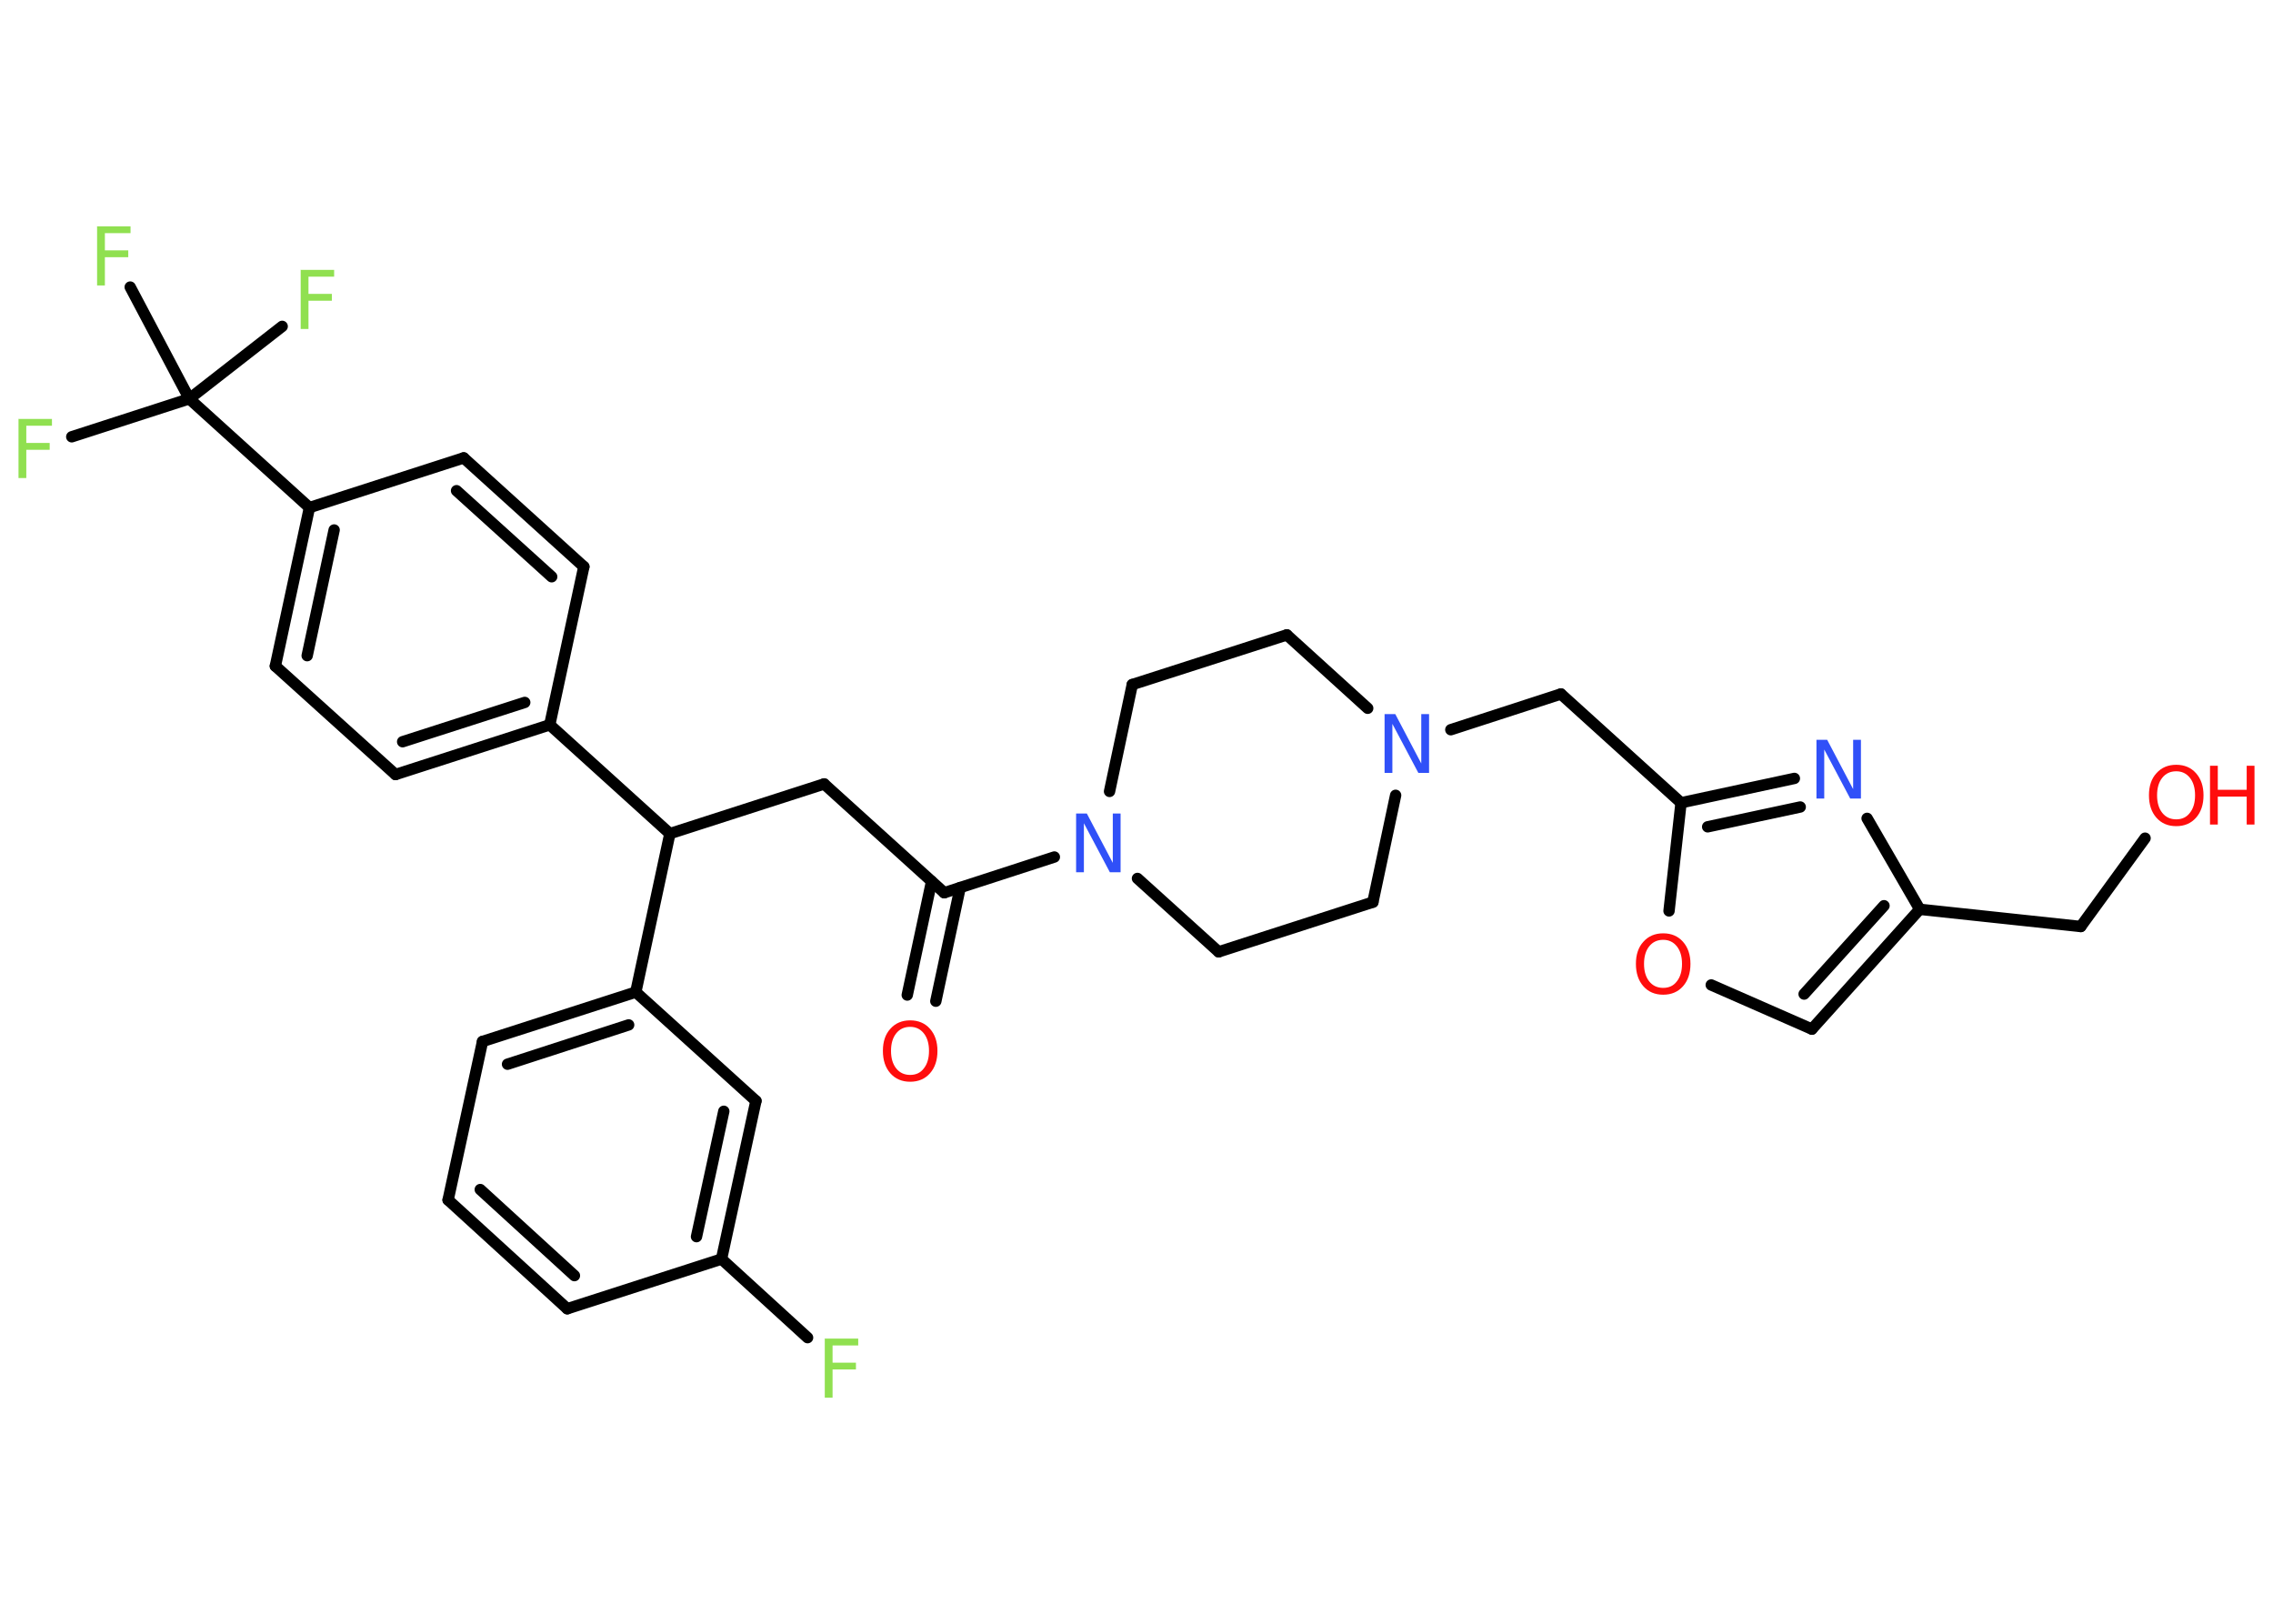 <?xml version='1.0' encoding='UTF-8'?>
<!DOCTYPE svg PUBLIC "-//W3C//DTD SVG 1.1//EN" "http://www.w3.org/Graphics/SVG/1.1/DTD/svg11.dtd">
<svg version='1.2' xmlns='http://www.w3.org/2000/svg' xmlns:xlink='http://www.w3.org/1999/xlink' width='70.0mm' height='50.0mm' viewBox='0 0 70.0 50.0'>
  <desc>Generated by the Chemistry Development Kit (http://github.com/cdk)</desc>
  <g stroke-linecap='round' stroke-linejoin='round' stroke='#000000' stroke-width='.35' fill='#90E050'>
    <rect x='.0' y='.0' width='70.0' height='50.0' fill='#FFFFFF' stroke='none'/>
    <g id='mol1' class='mol'>
      <g id='mol1bnd1' class='bond'>
        <line x1='27.94' y1='30.64' x2='28.69' y2='27.14'/>
        <line x1='28.82' y1='30.83' x2='29.57' y2='27.33'/>
      </g>
      <line id='mol1bnd2' class='bond' x1='29.08' y1='27.49' x2='25.38' y2='24.14'/>
      <line id='mol1bnd3' class='bond' x1='25.38' y1='24.14' x2='20.63' y2='25.67'/>
      <line id='mol1bnd4' class='bond' x1='20.63' y1='25.67' x2='16.93' y2='22.32'/>
      <g id='mol1bnd5' class='bond'>
        <line x1='12.18' y1='23.85' x2='16.93' y2='22.32'/>
        <line x1='12.4' y1='22.84' x2='16.16' y2='21.63'/>
      </g>
      <line id='mol1bnd6' class='bond' x1='12.18' y1='23.85' x2='8.48' y2='20.51'/>
      <g id='mol1bnd7' class='bond'>
        <line x1='9.53' y1='15.63' x2='8.48' y2='20.51'/>
        <line x1='10.29' y1='16.32' x2='9.46' y2='20.19'/>
      </g>
      <line id='mol1bnd8' class='bond' x1='9.53' y1='15.63' x2='5.83' y2='12.28'/>
      <line id='mol1bnd9' class='bond' x1='5.83' y1='12.28' x2='2.21' y2='13.45'/>
      <line id='mol1bnd10' class='bond' x1='5.83' y1='12.28' x2='8.69' y2='10.05'/>
      <line id='mol1bnd11' class='bond' x1='5.83' y1='12.28' x2='4.01' y2='8.84'/>
      <line id='mol1bnd12' class='bond' x1='9.53' y1='15.63' x2='14.28' y2='14.1'/>
      <g id='mol1bnd13' class='bond'>
        <line x1='17.98' y1='17.45' x2='14.28' y2='14.1'/>
        <line x1='16.99' y1='17.76' x2='14.06' y2='15.11'/>
      </g>
      <line id='mol1bnd14' class='bond' x1='16.93' y1='22.32' x2='17.98' y2='17.45'/>
      <line id='mol1bnd15' class='bond' x1='20.63' y1='25.67' x2='19.58' y2='30.55'/>
      <g id='mol1bnd16' class='bond'>
        <line x1='19.58' y1='30.55' x2='14.86' y2='32.07'/>
        <line x1='19.36' y1='31.56' x2='15.63' y2='32.77'/>
      </g>
      <line id='mol1bnd17' class='bond' x1='14.86' y1='32.07' x2='13.8' y2='36.95'/>
      <g id='mol1bnd18' class='bond'>
        <line x1='13.8' y1='36.95' x2='17.47' y2='40.3'/>
        <line x1='14.79' y1='36.63' x2='17.69' y2='39.28'/>
      </g>
      <line id='mol1bnd19' class='bond' x1='17.47' y1='40.3' x2='22.22' y2='38.77'/>
      <line id='mol1bnd20' class='bond' x1='22.22' y1='38.77' x2='24.87' y2='41.19'/>
      <g id='mol1bnd21' class='bond'>
        <line x1='22.22' y1='38.77' x2='23.28' y2='33.9'/>
        <line x1='21.45' y1='38.08' x2='22.29' y2='34.22'/>
      </g>
      <line id='mol1bnd22' class='bond' x1='19.58' y1='30.55' x2='23.28' y2='33.9'/>
      <line id='mol1bnd23' class='bond' x1='29.08' y1='27.49' x2='32.47' y2='26.39'/>
      <line id='mol1bnd24' class='bond' x1='35.03' y1='27.05' x2='37.53' y2='29.31'/>
      <line id='mol1bnd25' class='bond' x1='37.53' y1='29.31' x2='42.28' y2='27.78'/>
      <line id='mol1bnd26' class='bond' x1='42.28' y1='27.78' x2='42.98' y2='24.49'/>
      <line id='mol1bnd27' class='bond' x1='44.68' y1='22.47' x2='48.07' y2='21.37'/>
      <line id='mol1bnd28' class='bond' x1='48.07' y1='21.37' x2='51.77' y2='24.72'/>
      <g id='mol1bnd29' class='bond'>
        <line x1='55.26' y1='23.97' x2='51.77' y2='24.72'/>
        <line x1='55.44' y1='24.85' x2='52.59' y2='25.46'/>
      </g>
      <line id='mol1bnd30' class='bond' x1='57.5' y1='25.2' x2='59.12' y2='28.0'/>
      <line id='mol1bnd31' class='bond' x1='59.12' y1='28.0' x2='64.08' y2='28.53'/>
      <line id='mol1bnd32' class='bond' x1='64.08' y1='28.53' x2='66.06' y2='25.81'/>
      <g id='mol1bnd33' class='bond'>
        <line x1='55.8' y1='31.69' x2='59.12' y2='28.0'/>
        <line x1='55.56' y1='30.61' x2='58.02' y2='27.89'/>
      </g>
      <line id='mol1bnd34' class='bond' x1='55.8' y1='31.69' x2='52.7' y2='30.33'/>
      <line id='mol1bnd35' class='bond' x1='51.77' y1='24.72' x2='51.4' y2='28.05'/>
      <line id='mol1bnd36' class='bond' x1='42.12' y1='21.81' x2='39.63' y2='19.55'/>
      <line id='mol1bnd37' class='bond' x1='39.63' y1='19.55' x2='34.87' y2='21.08'/>
      <line id='mol1bnd38' class='bond' x1='34.17' y1='24.37' x2='34.87' y2='21.08'/>
      <path id='mol1atm1' class='atom' d='M28.03 31.62q-.27 .0 -.43 .2q-.16 .2 -.16 .54q.0 .34 .16 .54q.16 .2 .43 .2q.27 .0 .42 -.2q.16 -.2 .16 -.54q.0 -.34 -.16 -.54q-.16 -.2 -.42 -.2zM28.03 31.42q.38 .0 .61 .26q.23 .26 .23 .68q.0 .43 -.23 .69q-.23 .26 -.61 .26q-.38 .0 -.61 -.26q-.23 -.26 -.23 -.69q.0 -.43 .23 -.68q.23 -.26 .61 -.26z' stroke='none' fill='#FF0D0D'/>
      <path id='mol1atm10' class='atom' d='M.56 12.9h1.04v.21h-.79v.53h.72v.21h-.72v.87h-.24v-1.81z' stroke='none'/>
      <path id='mol1atm11' class='atom' d='M9.25 8.31h1.04v.21h-.79v.53h.72v.21h-.72v.87h-.24v-1.81z' stroke='none'/>
      <path id='mol1atm12' class='atom' d='M2.98 6.97h1.04v.21h-.79v.53h.72v.21h-.72v.87h-.24v-1.81z' stroke='none'/>
      <path id='mol1atm20' class='atom' d='M25.39 41.22h1.04v.21h-.79v.53h.72v.21h-.72v.87h-.24v-1.81z' stroke='none'/>
      <path id='mol1atm22' class='atom' d='M33.14 25.05h.33l.8 1.52v-1.52h.24v1.81h-.33l-.8 -1.51v1.51h-.24v-1.81z' stroke='none' fill='#3050F8'/>
      <path id='mol1atm25' class='atom' d='M42.64 21.99h.33l.8 1.52v-1.52h.24v1.81h-.33l-.8 -1.51v1.51h-.24v-1.81z' stroke='none' fill='#3050F8'/>
      <path id='mol1atm28' class='atom' d='M55.94 22.78h.33l.8 1.52v-1.52h.24v1.81h-.33l-.8 -1.51v1.51h-.24v-1.81z' stroke='none' fill='#3050F8'/>
      <g id='mol1atm31' class='atom'>
        <path d='M67.02 23.75q-.27 .0 -.43 .2q-.16 .2 -.16 .54q.0 .34 .16 .54q.16 .2 .43 .2q.27 .0 .42 -.2q.16 -.2 .16 -.54q.0 -.34 -.16 -.54q-.16 -.2 -.42 -.2zM67.02 23.55q.38 .0 .61 .26q.23 .26 .23 .68q.0 .43 -.23 .69q-.23 .26 -.61 .26q-.38 .0 -.61 -.26q-.23 -.26 -.23 -.69q.0 -.43 .23 -.68q.23 -.26 .61 -.26z' stroke='none' fill='#FF0D0D'/>
        <path d='M68.06 23.58h.24v.74h.89v-.74h.24v1.81h-.24v-.86h-.89v.86h-.24v-1.81z' stroke='none' fill='#FF0D0D'/>
      </g>
      <path id='mol1atm33' class='atom' d='M51.22 28.94q-.27 .0 -.43 .2q-.16 .2 -.16 .54q.0 .34 .16 .54q.16 .2 .43 .2q.27 .0 .42 -.2q.16 -.2 .16 -.54q.0 -.34 -.16 -.54q-.16 -.2 -.42 -.2zM51.22 28.74q.38 .0 .61 .26q.23 .26 .23 .68q.0 .43 -.23 .69q-.23 .26 -.61 .26q-.38 .0 -.61 -.26q-.23 -.26 -.23 -.69q.0 -.43 .23 -.68q.23 -.26 .61 -.26z' stroke='none' fill='#FF0D0D'/>
    </g>
  </g>
</svg>
